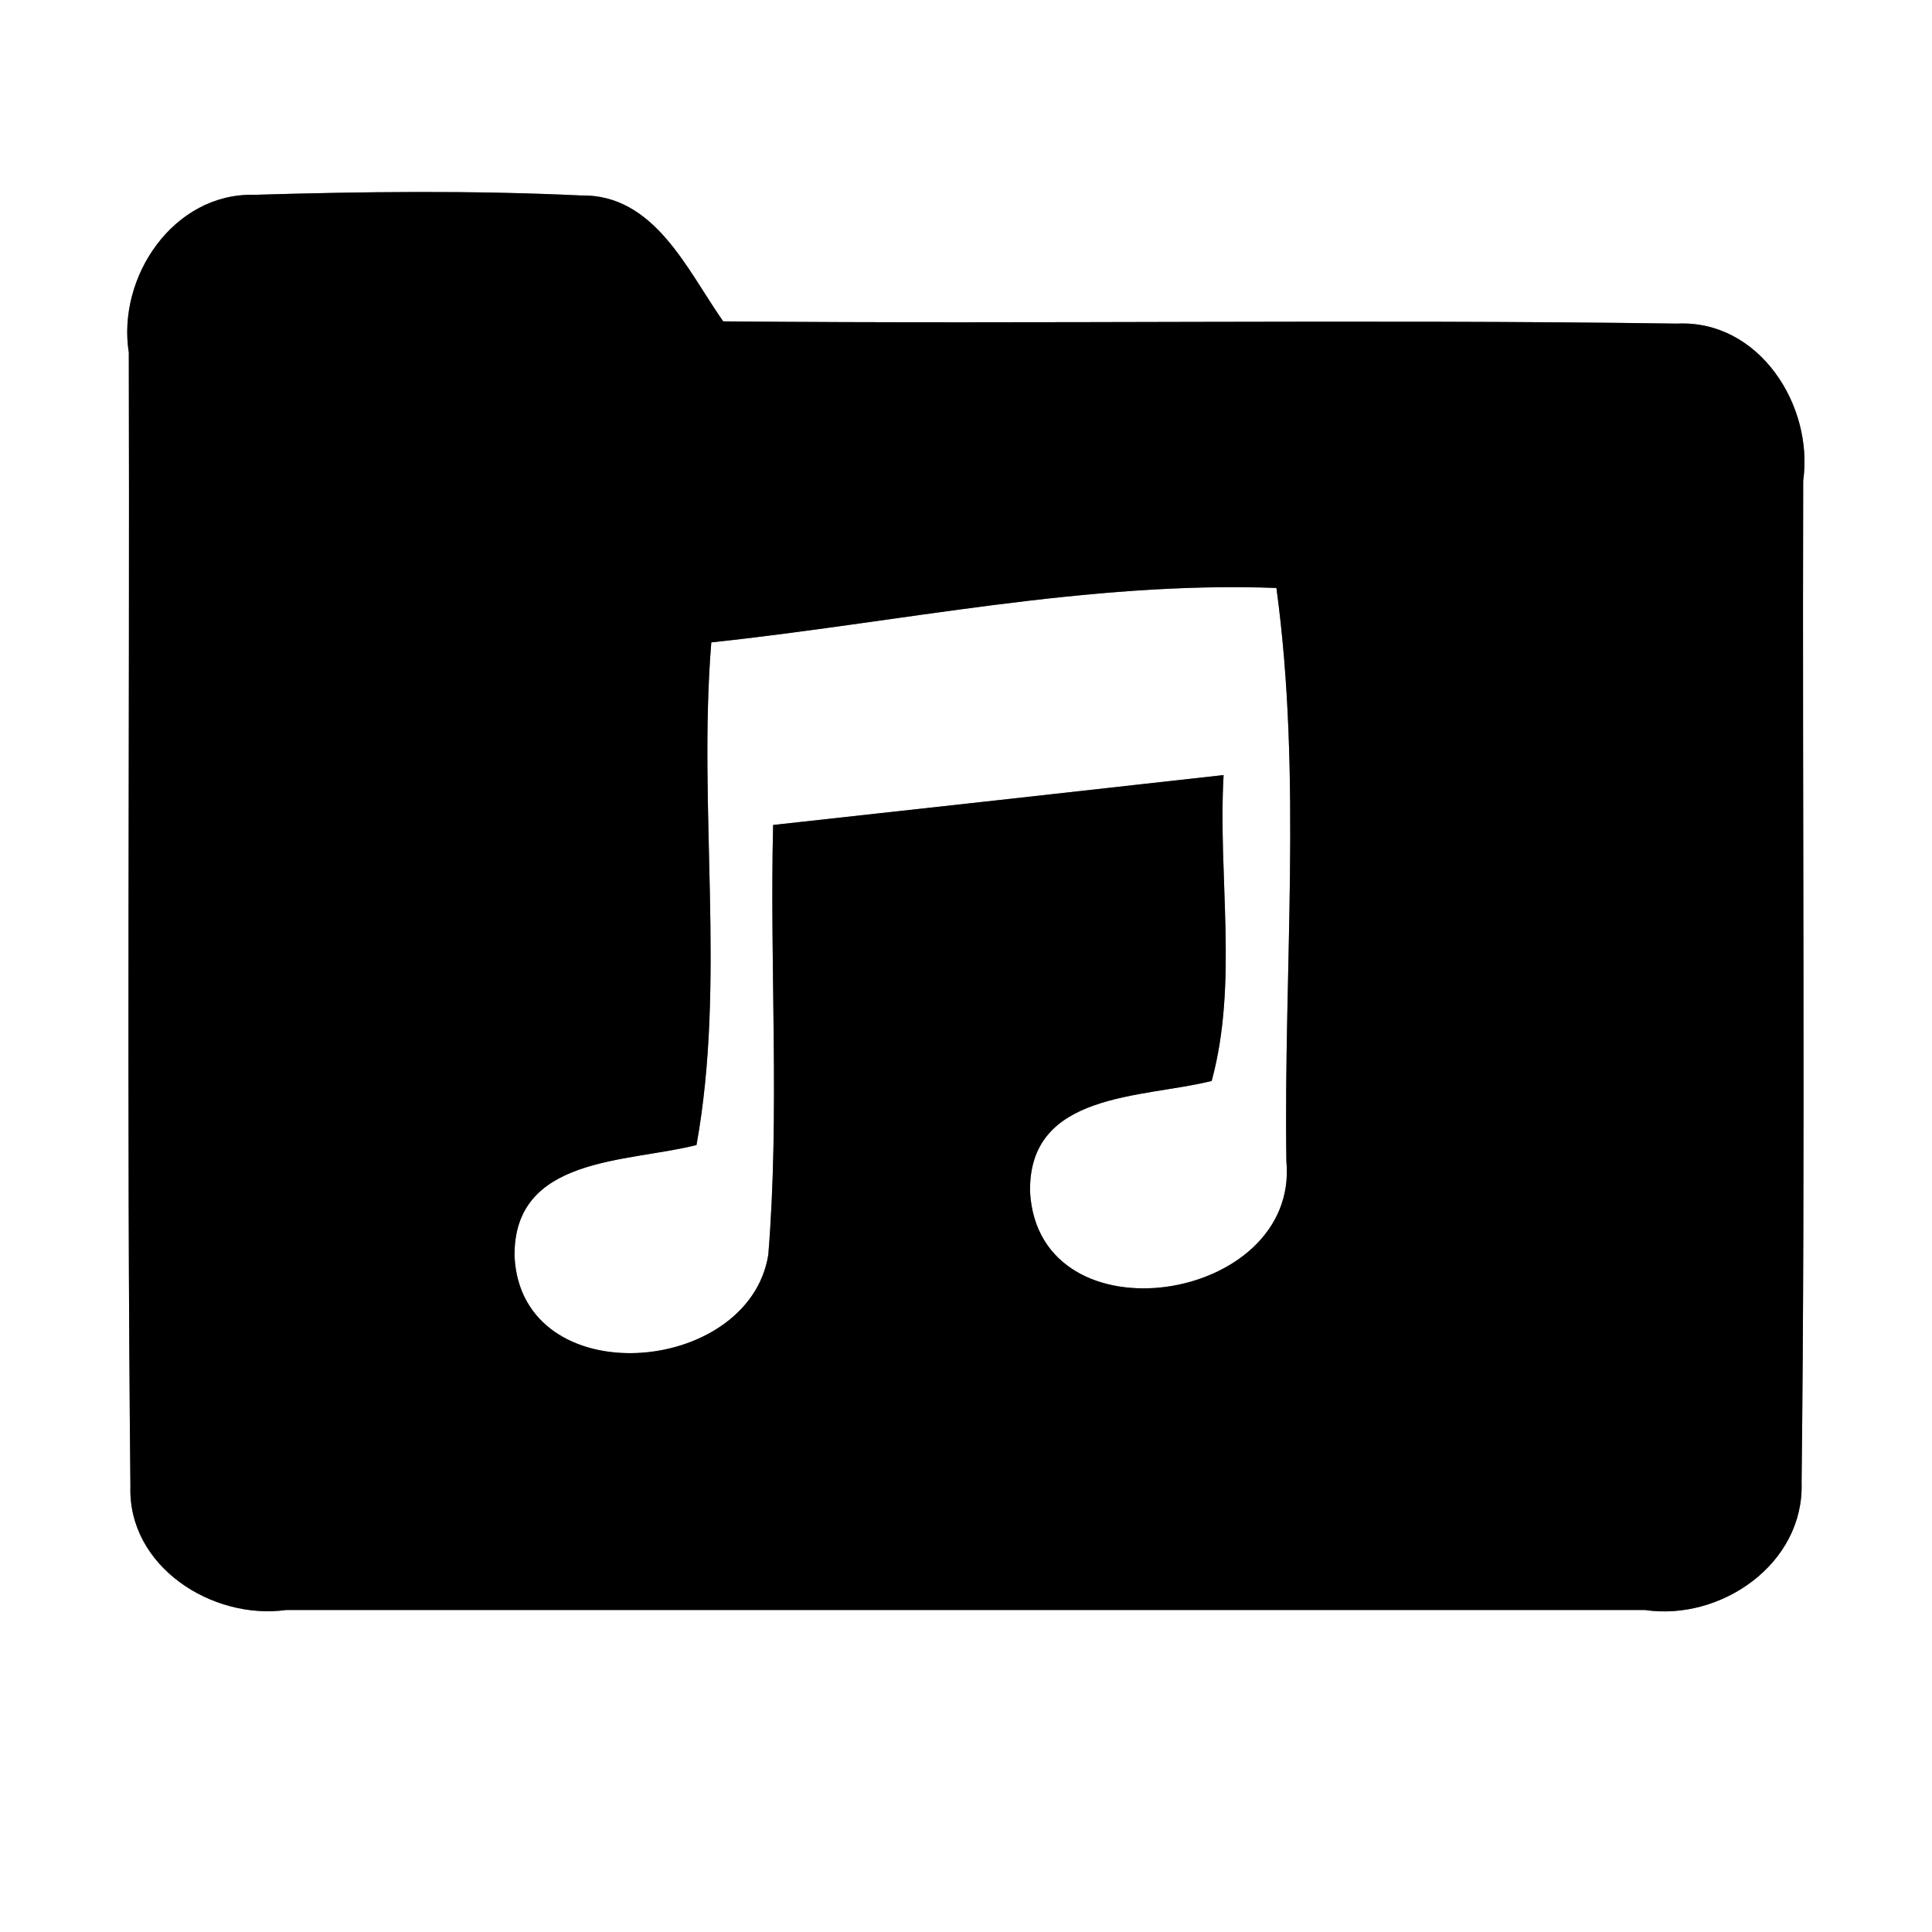 <?xml version="1.0" encoding="UTF-8" ?>
<!DOCTYPE svg PUBLIC "-//W3C//DTD SVG 1.1//EN" "http://www.w3.org/Graphics/SVG/1.1/DTD/svg11.dtd">
<svg width="60pt" height="60pt" viewBox="0 0 60 60" version="1.1" xmlns="http://www.w3.org/2000/svg">
<rect x="0" y="0" width="60" height="60" fill="#808080" stroke="none"/>
<g id="#ffffffff">
<path fill="#ffffff" opacity="1.00" d=" M 0.00 0.00 L 60.00 0.00 L 60.00 60.00 L 0.00 60.00 L 0.00 0.00 M 4.00 10.95 C 4.03 22.68 3.93 34.42 4.05 46.16 C 3.97 48.65 6.59 50.32 8.89 50.00 C 22.95 50.00 37.02 50.00 51.08 50.00 C 53.44 50.35 56.03 48.57 55.95 46.05 C 56.07 35.68 55.97 25.30 56.00 14.93 C 56.33 12.59 54.63 9.93 52.09 10.05 C 42.22 9.91 32.34 10.07 22.46 9.98 C 21.34 8.39 20.33 6.02 18.03 6.07 C 14.66 5.91 11.27 5.95 7.89 6.05 C 5.39 5.99 3.63 8.60 4.00 10.95 Z" />
<path fill="#ffffff" opacity="1.00" d=" M 22.09 19.95 C 27.92 19.33 33.80 18.04 39.64 18.26 C 40.44 24.11 39.86 30.15 39.95 36.06 C 40.36 40.48 32.27 41.72 31.99 37.03 C 31.92 33.90 35.48 34.11 37.63 33.57 C 38.46 30.51 37.82 27.22 38.00 24.07 C 33.34 24.59 28.67 25.11 24.01 25.62 C 23.90 30.06 24.22 34.53 23.86 38.97 C 23.25 42.75 16.20 43.30 15.98 39.03 C 15.93 35.90 19.47 36.11 21.63 35.56 C 22.55 30.48 21.67 25.13 22.09 19.95 Z" />
</g>
<g id="#000000ff">
<path fill="#000000" opacity="1.00" d=" M 4.00 10.95 C 3.63 8.60 5.39 5.99 7.89 6.05 C 11.27 5.95 14.66 5.91 18.03 6.07 C 20.33 6.02 21.34 8.39 22.46 9.98 C 32.34 10.07 42.22 9.91 52.09 10.05 C 54.63 9.93 56.33 12.59 56.00 14.93 C 55.97 25.30 56.07 35.68 55.95 46.05 C 56.03 48.57 53.44 50.35 51.08 50.00 C 37.02 50.00 22.95 50.00 8.89 50.00 C 6.59 50.32 3.97 48.65 4.05 46.16 C 3.93 34.42 4.03 22.68 4.00 10.95 M 22.09 19.95 C 21.67 25.13 22.55 30.48 21.63 35.56 C 19.47 36.11 15.93 35.90 15.98 39.03 C 16.20 43.30 23.25 42.75 23.86 38.97 C 24.22 34.53 23.90 30.06 24.01 25.62 C 28.67 25.11 33.34 24.59 38.00 24.07 C 37.82 27.22 38.46 30.51 37.63 33.57 C 35.48 34.11 31.92 33.90 31.99 37.03 C 32.27 41.72 40.36 40.48 39.95 36.06 C 39.86 30.15 40.44 24.11 39.64 18.26 C 33.80 18.04 27.92 19.33 22.09 19.95 Z" />
</g>
</svg>
